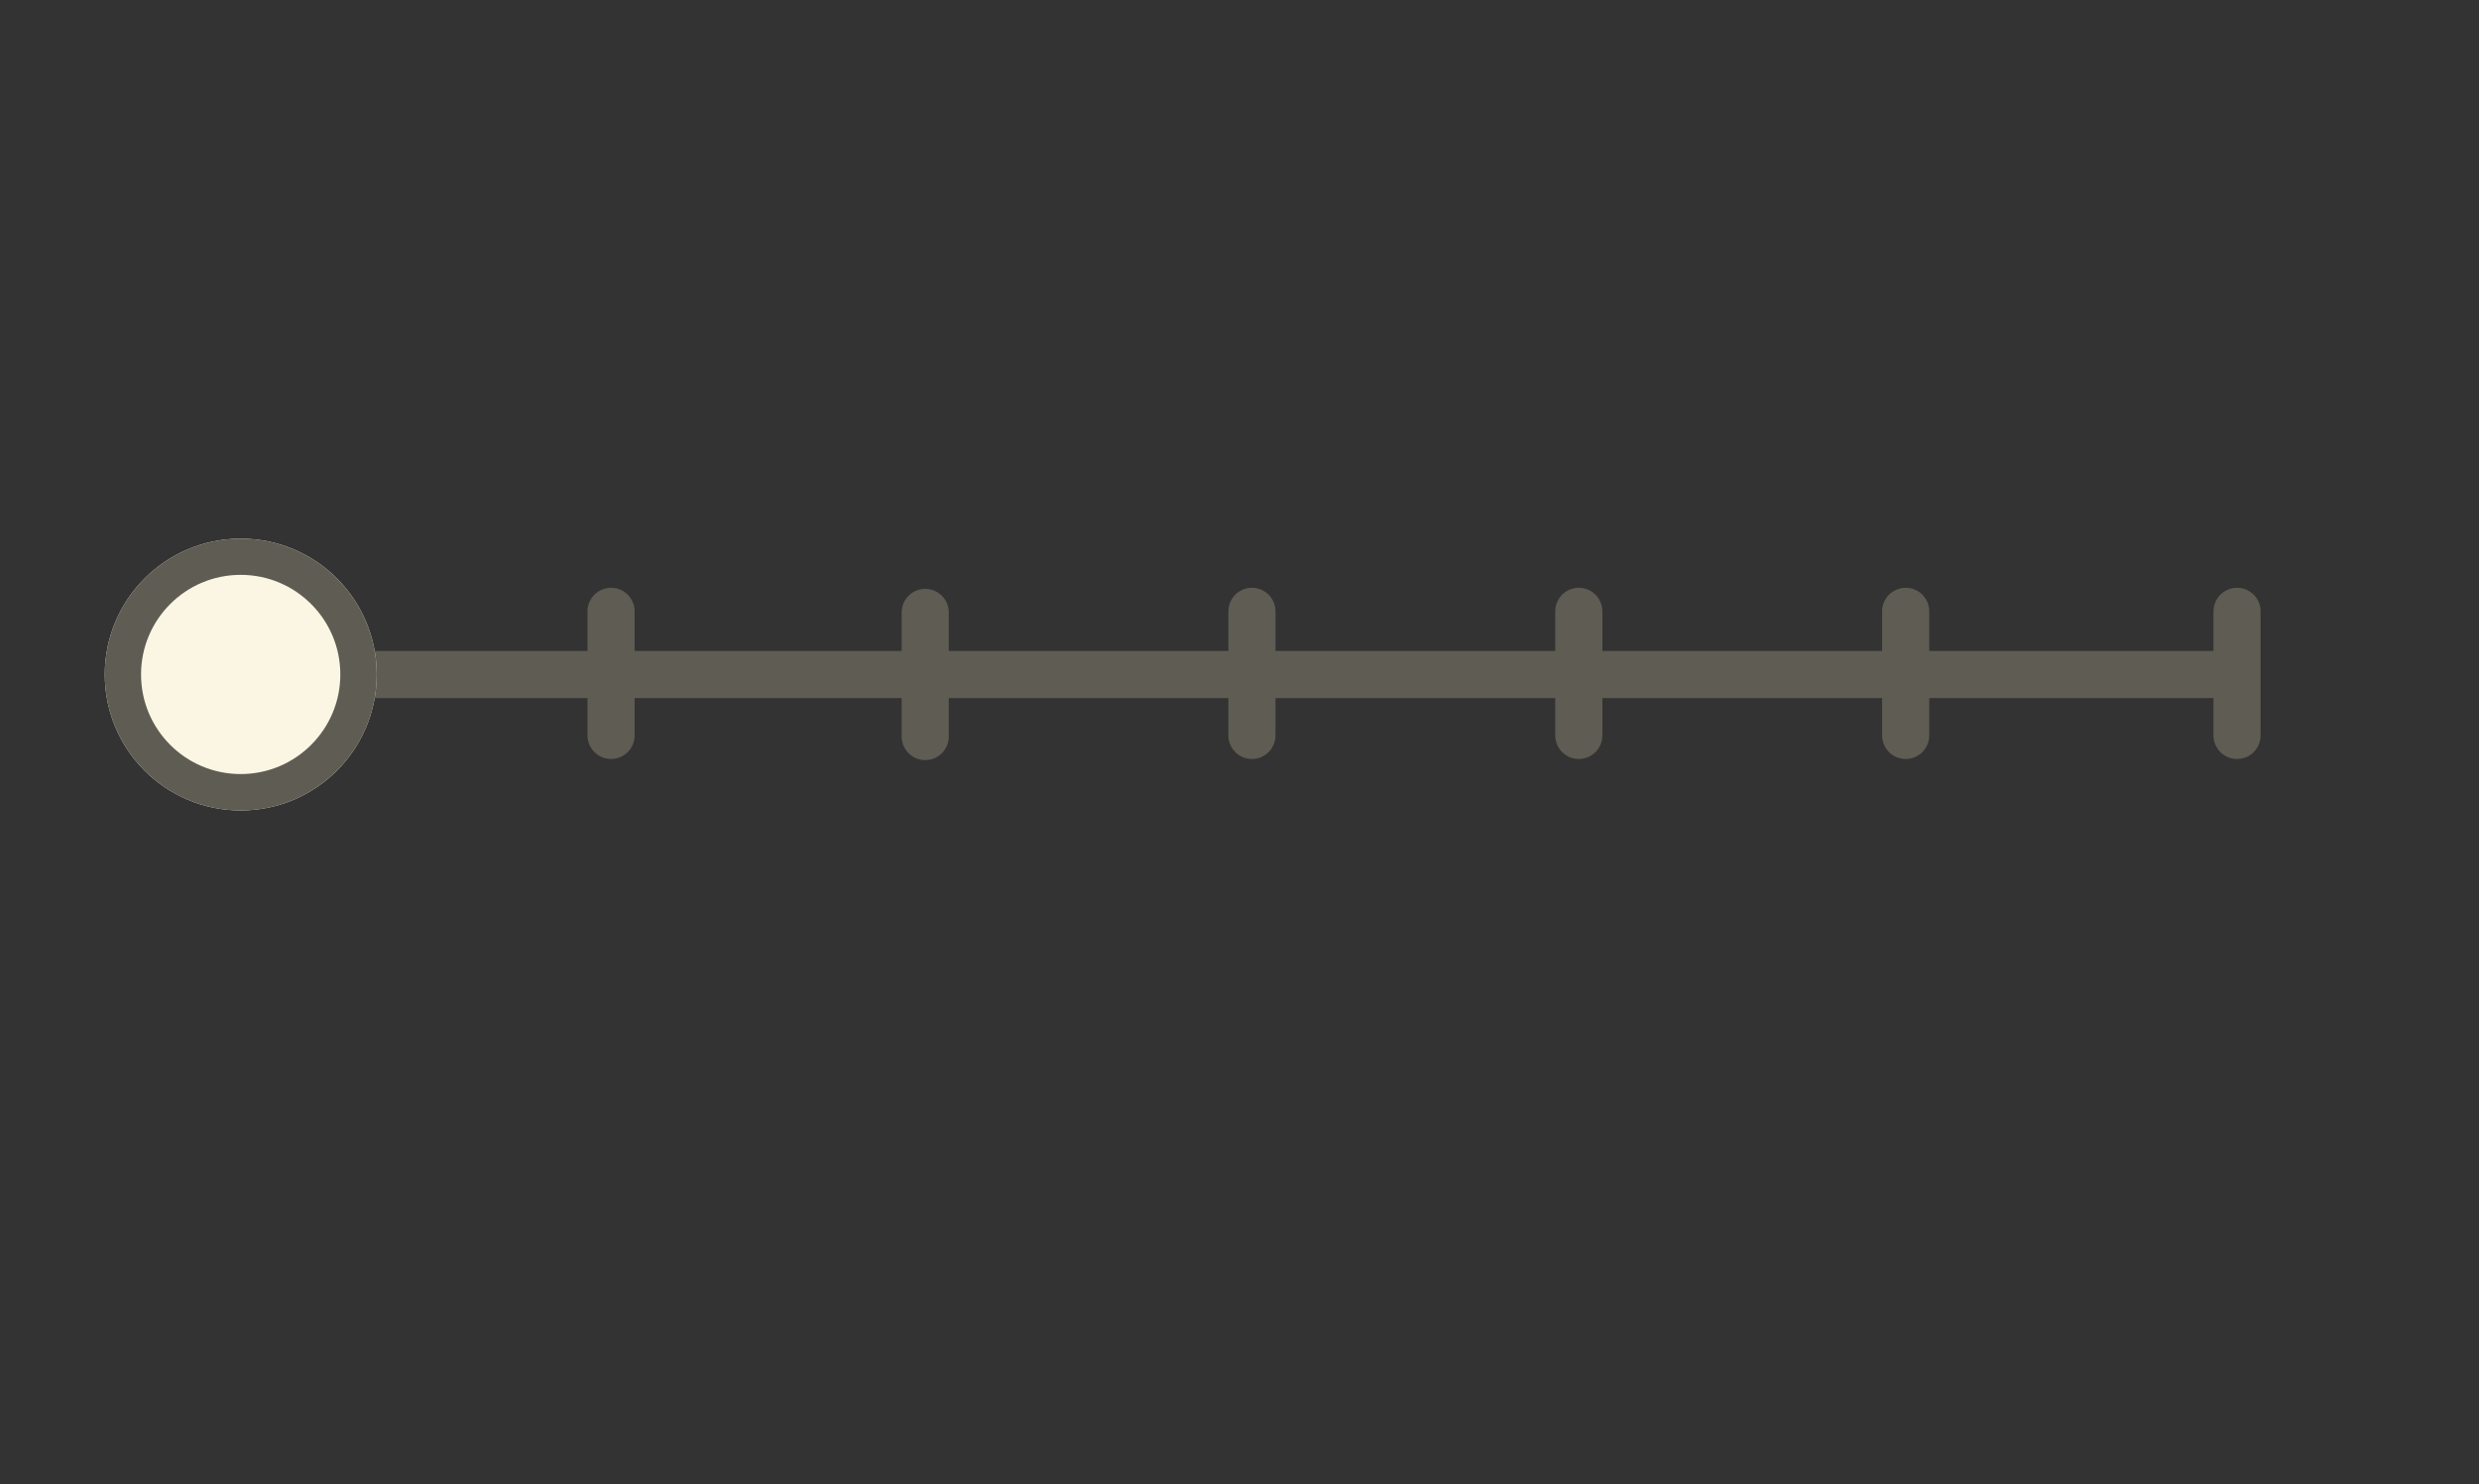 <svg xmlns="http://www.w3.org/2000/svg" xmlns:xlink="http://www.w3.org/1999/xlink" width="1366" zoomAndPan="magnify" viewBox="0 0 1024.5 613.5" height="818" preserveAspectRatio="xMidYMid meet" version="1.0"><rect x="0" y="0" width="1024.5" height="613.5" fill="#333333" stroke="none"/><defs><clipPath id="a22453bf4d"><path d="M 43.309 222.656 L 155.684 222.656 L 155.684 335.031 L 43.309 335.031 Z M 43.309 222.656 " clip-rule="nonzero"/></clipPath><clipPath id="4f2e96fce9"><path d="M 99.496 222.656 C 68.465 222.656 43.309 247.812 43.309 278.844 C 43.309 309.875 68.465 335.031 99.496 335.031 C 130.527 335.031 155.684 309.875 155.684 278.844 C 155.684 247.812 130.527 222.656 99.496 222.656 Z M 99.496 222.656 " clip-rule="nonzero"/></clipPath><clipPath id="517e84d88a"><path d="M 43.309 222.656 L 155.684 222.656 L 155.684 335.027 L 43.309 335.027 Z M 43.309 222.656 " clip-rule="nonzero"/></clipPath><clipPath id="b7848fb5cc"><path d="M 99.496 222.656 C 68.465 222.656 43.309 247.812 43.309 278.844 C 43.309 309.875 68.465 335.027 99.496 335.027 C 130.527 335.027 155.684 309.875 155.684 278.844 C 155.684 247.812 130.527 222.656 99.496 222.656 Z M 99.496 222.656 " clip-rule="nonzero"/></clipPath></defs><path stroke-linecap="round" transform="matrix(0.749, -0, 0, 0.749, 99.498, 269.101)" fill="none" stroke-linejoin="miter" d="M 12.998 13.001 L 1088.202 13.001 " stroke="#5e5c53" stroke-width="26" stroke-opacity="1" stroke-miterlimit="4"/><path stroke-linecap="round" transform="matrix(0, 0.749, -0.749, 0, 109.238, 242.98)" fill="none" stroke-linejoin="miter" d="M 13.001 13 L 81.505 13 " stroke="#5e5c53" stroke-width="26" stroke-opacity="1" stroke-miterlimit="4"/><path stroke-linecap="round" transform="matrix(0, 0.749, -0.749, 0, 527.126, 242.98)" fill="none" stroke-linejoin="miter" d="M 13.001 13.001 L 81.505 13.001 " stroke="#5e5c53" stroke-width="26" stroke-opacity="1" stroke-miterlimit="4"/><path stroke-linecap="round" transform="matrix(0, 0.749, -0.749, 0, 662.214, 242.98)" fill="none" stroke-linejoin="miter" d="M 13.001 12.999 L 81.505 12.999 " stroke="#5e5c53" stroke-width="26" stroke-opacity="1" stroke-miterlimit="4"/><path stroke-linecap="round" transform="matrix(0, 0.749, -0.749, 0, 797.303, 242.98)" fill="none" stroke-linejoin="miter" d="M 13.001 12.998 L 81.505 12.998 " stroke="#5e5c53" stroke-width="26" stroke-opacity="1" stroke-miterlimit="4"/><path stroke-linecap="round" transform="matrix(0, 0.749, -0.749, 0, 392.105, 243.434)" fill="none" stroke-linejoin="miter" d="M 12.999 13 L 81.503 13 " stroke="#5e5c53" stroke-width="26" stroke-opacity="1" stroke-miterlimit="4"/><path stroke-linecap="round" transform="matrix(0, 0.749, -0.749, 0, 262.275, 242.98)" fill="none" stroke-linejoin="miter" d="M 13.001 13.002 L 81.505 13.002 " stroke="#5e5c53" stroke-width="26" stroke-opacity="1" stroke-miterlimit="4"/><g clip-path="url(#a22453bf4d)"><g clip-path="url(#4f2e96fce9)"><path fill="#faf6e3" d="M 43.309 222.656 L 155.684 222.656 L 155.684 335.031 L 43.309 335.031 Z M 43.309 222.656 " fill-opacity="1" fill-rule="nonzero"/></g></g><g clip-path="url(#517e84d88a)"><g clip-path="url(#b7848fb5cc)"><path stroke-linecap="butt" transform="matrix(0.749, 0, 0, 0.749, 43.31, 222.655)" fill="none" stroke-linejoin="miter" d="M 74.975 0.001 C 33.567 0.001 -0.002 33.57 -0.002 74.979 C -0.002 116.388 33.567 149.951 74.975 149.951 C 116.384 149.951 149.953 116.388 149.953 74.979 C 149.953 33.57 116.384 0.001 74.975 0.001 Z M 74.975 0.001 " stroke="#5e5c53" stroke-width="40" stroke-opacity="1" stroke-miterlimit="4"/></g></g><path stroke-linecap="round" transform="matrix(0, 0.749, -0.749, 0, 934.243, 242.98)" fill="none" stroke-linejoin="miter" d="M 13.001 13.001 L 81.505 13.001 " stroke="#5e5c53" stroke-width="26" stroke-opacity="1" stroke-miterlimit="4"/></svg>